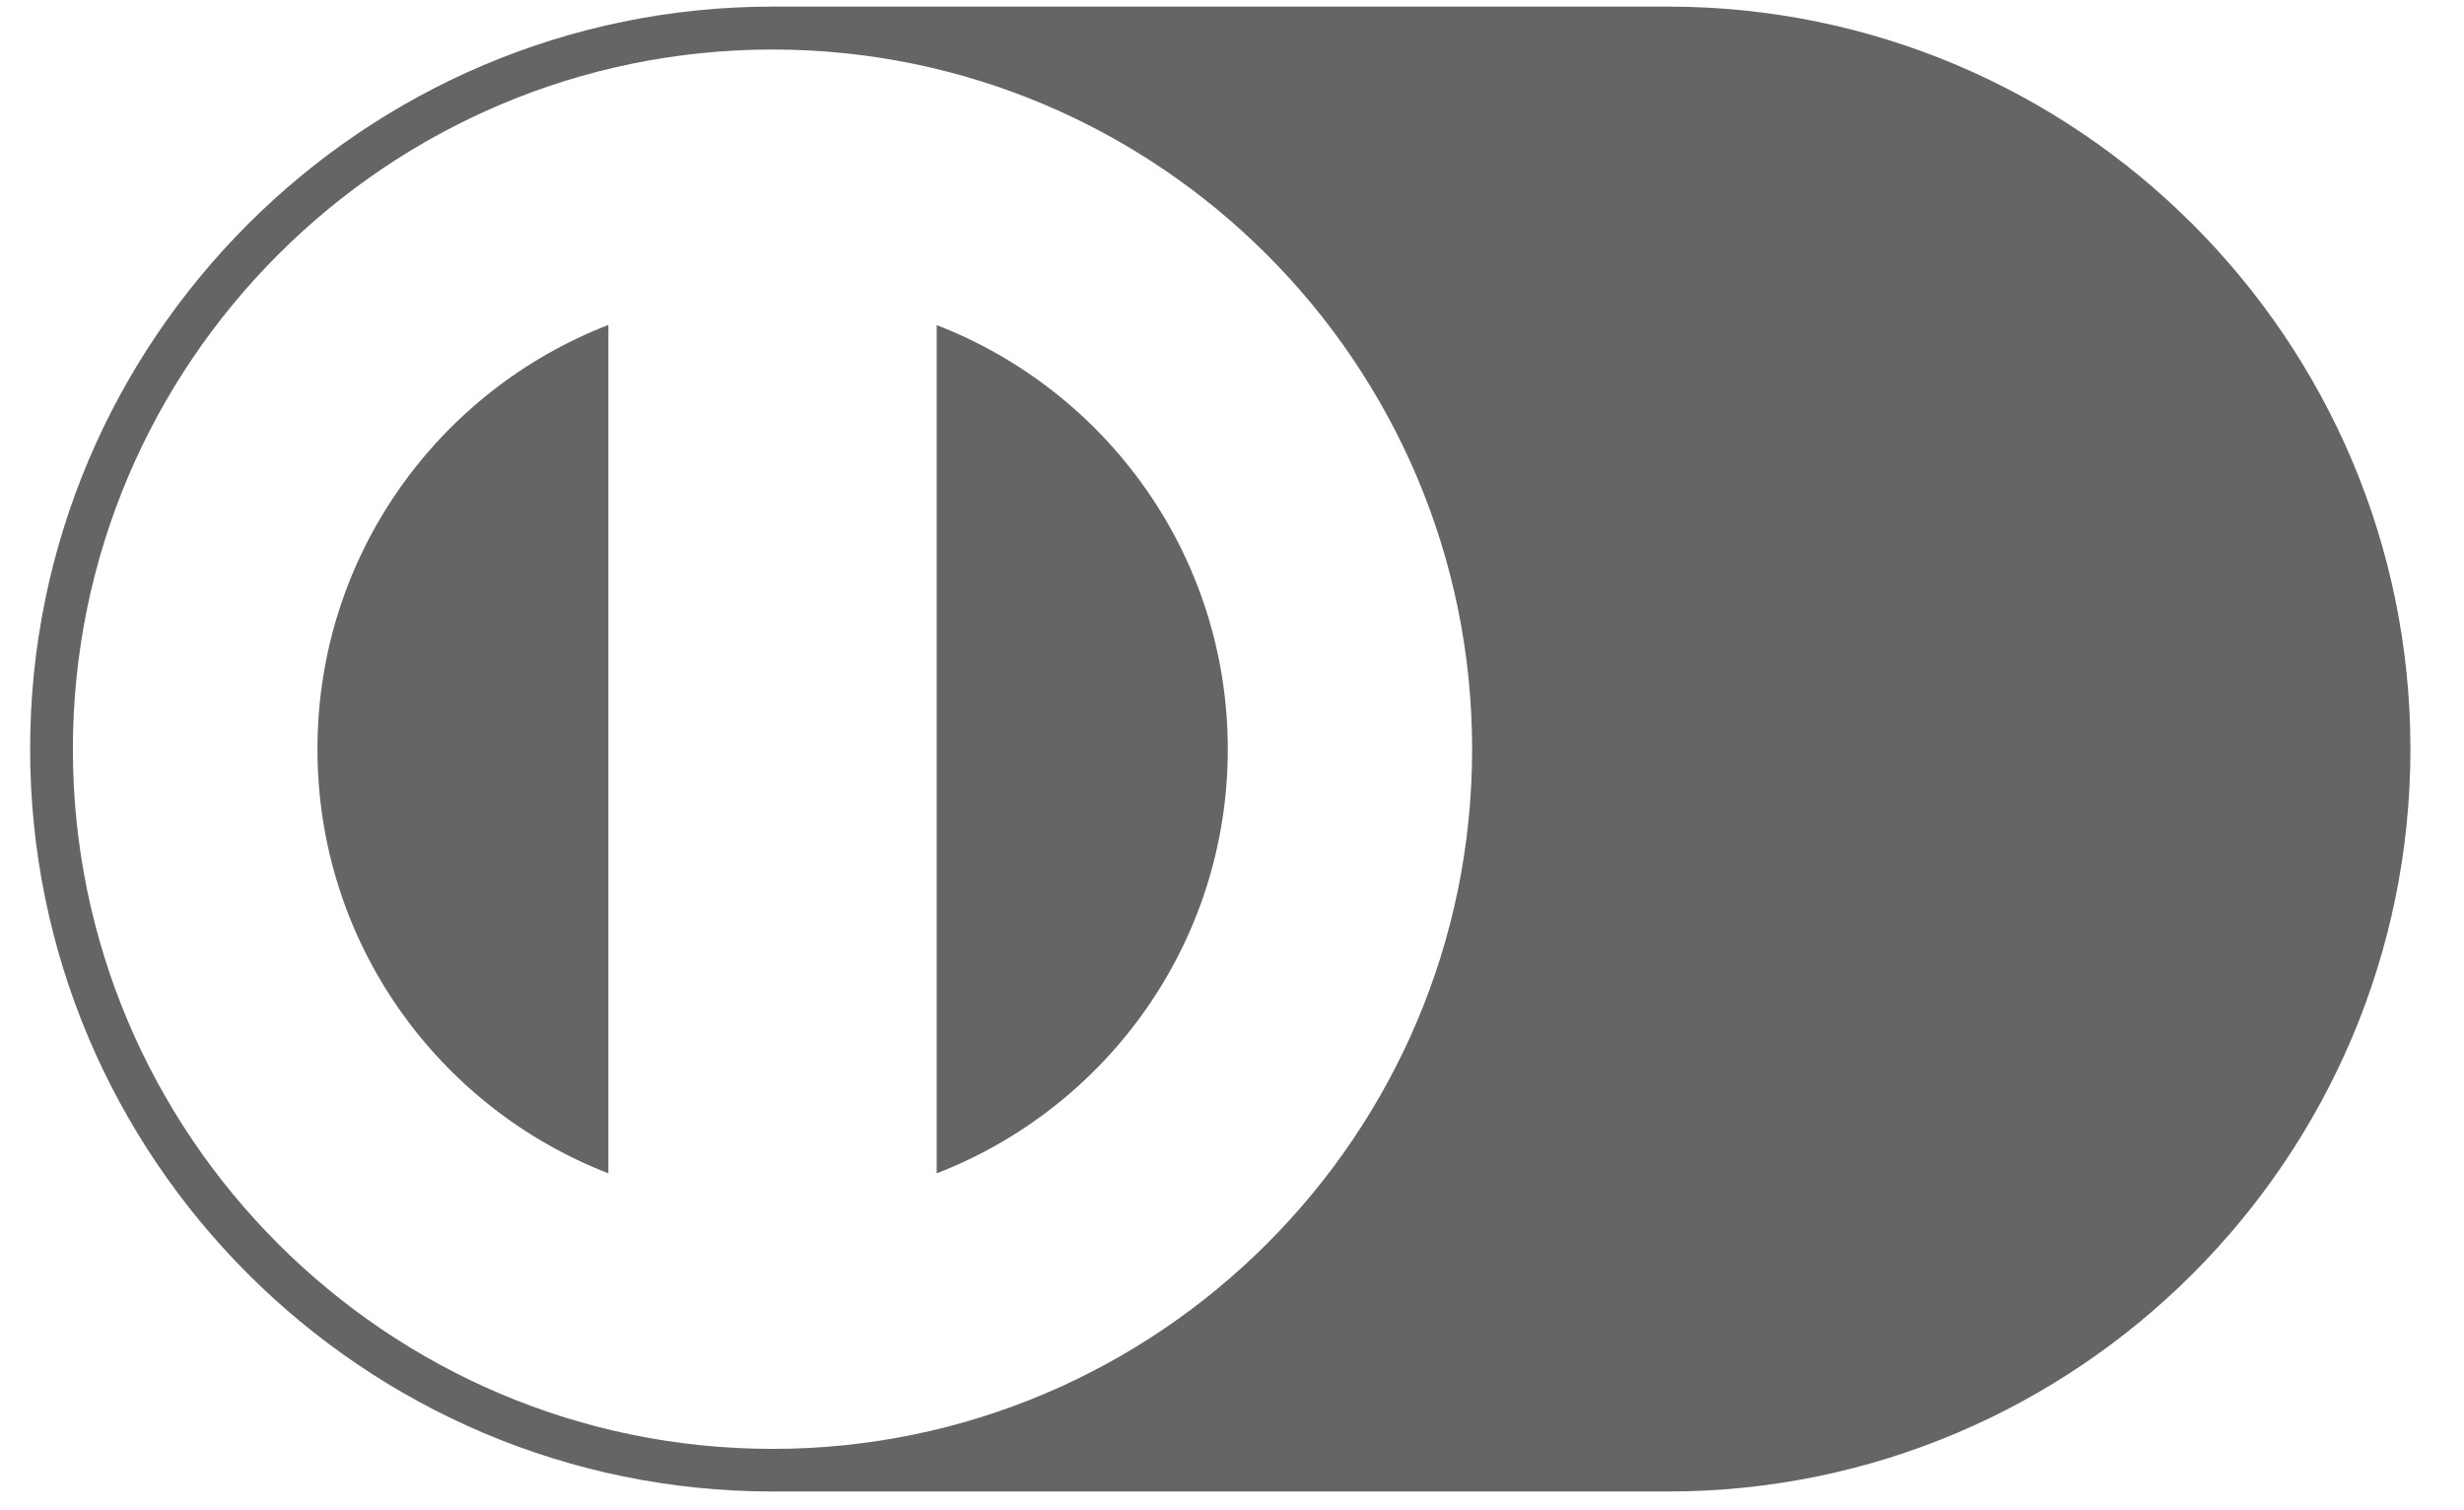 <svg width="31" height="19" viewBox="0 0 31 19" fill="none" xmlns="http://www.w3.org/2000/svg">
<path d="M9.719 18.764C4.569 18.764 0.379 14.574 0.379 9.423C0.379 4.273 4.569 0.083 9.719 0.083H20.985C26.135 0.083 30.326 4.273 30.326 9.423C30.326 14.574 26.135 18.764 20.985 18.764H9.719ZM0.917 9.426C0.917 14.279 4.865 18.228 9.719 18.228C14.572 18.228 18.521 14.279 18.521 9.426C18.521 4.573 14.572 0.623 9.719 0.623C4.865 0.623 0.917 4.573 0.917 9.426ZM11.785 4.09C13.928 4.92 15.447 6.993 15.447 9.426C15.447 11.859 13.925 13.934 11.785 14.761V4.09ZM3.994 9.426V9.423C3.994 6.991 5.513 4.916 7.654 4.088V14.761C5.516 13.934 3.994 11.861 3.994 9.426Z" fill="#656565"/>
</svg>

